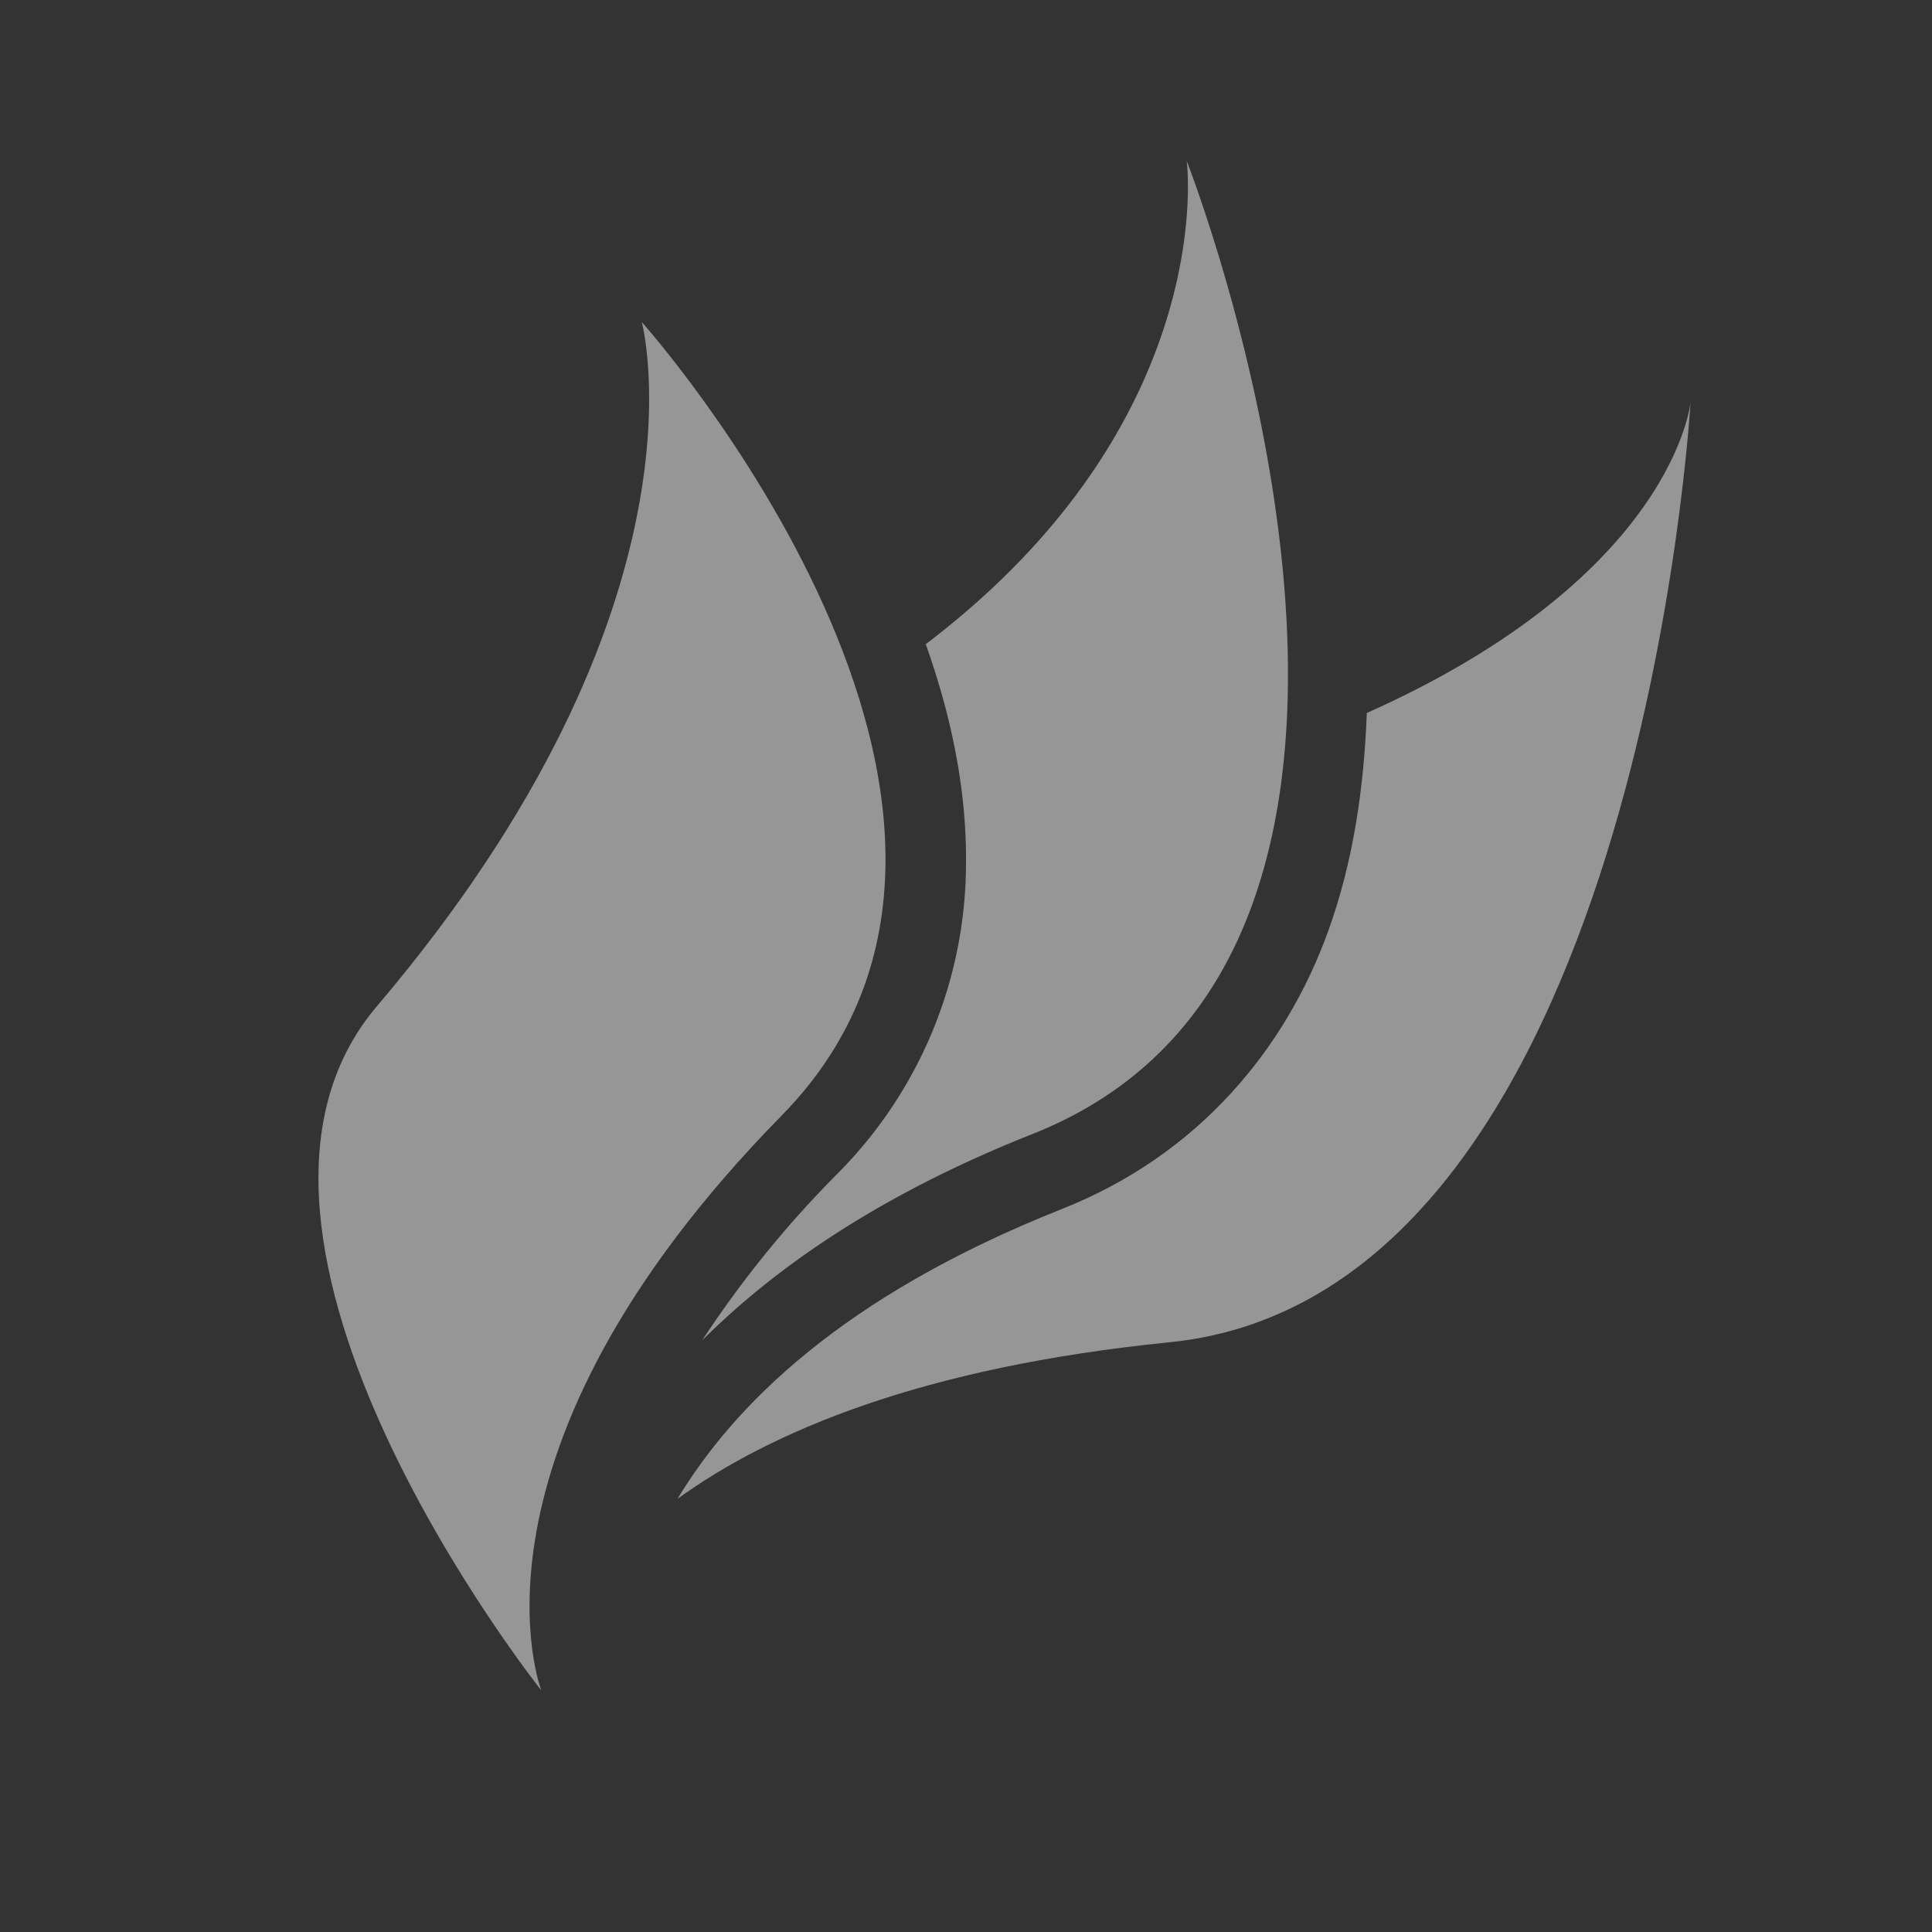 <svg xmlns="http://www.w3.org/2000/svg" width="24" height="24">
    <rect width="100%" height="100%" fill="#333333" stroke="none"/>
    <defs>
        <style id="current-color-scheme" type="text/css">
            .ColorScheme-Text{color:#fdfdfd;opacity:.7}
        </style>
    </defs>
    <g fill="#fdfdfd" opacity=".7">
        <path d="M21 5s-.202 2.152-4.021 3.857c-.035.917-.164 1.84-.483 2.719-.525 1.447-1.598 2.766-3.303 3.442-2.753 1.091-4.087 2.461-4.777 3.601 1.152-.832 3.028-1.635 6.113-1.945C20.37 16.088 21 5 21 5z" class="ColorScheme-Text" opacity=".5"/>
        <path d="M14.742 2s.423 3.219-3.242 6.002c.302.851.51 1.774.5 2.734a5.474 5.474 0 0 1-1.576 3.823 13.228 13.228 0 0 0-1.701 2.091c.908-.905 2.208-1.812 4.101-2.562C18.59 11.803 14.742 2 14.742 2z" class="ColorScheme-Text" opacity=".75"/>
        <path d="M4.681 12.501C8.927 7.504 7.972 4 7.972 4s5.439 6.087 1.738 9.858C5.575 18.07 6.725 21 6.725 21s-4.479-5.633-2.044-8.499z" class="ColorScheme-Text"/>
    </g>
</svg>
